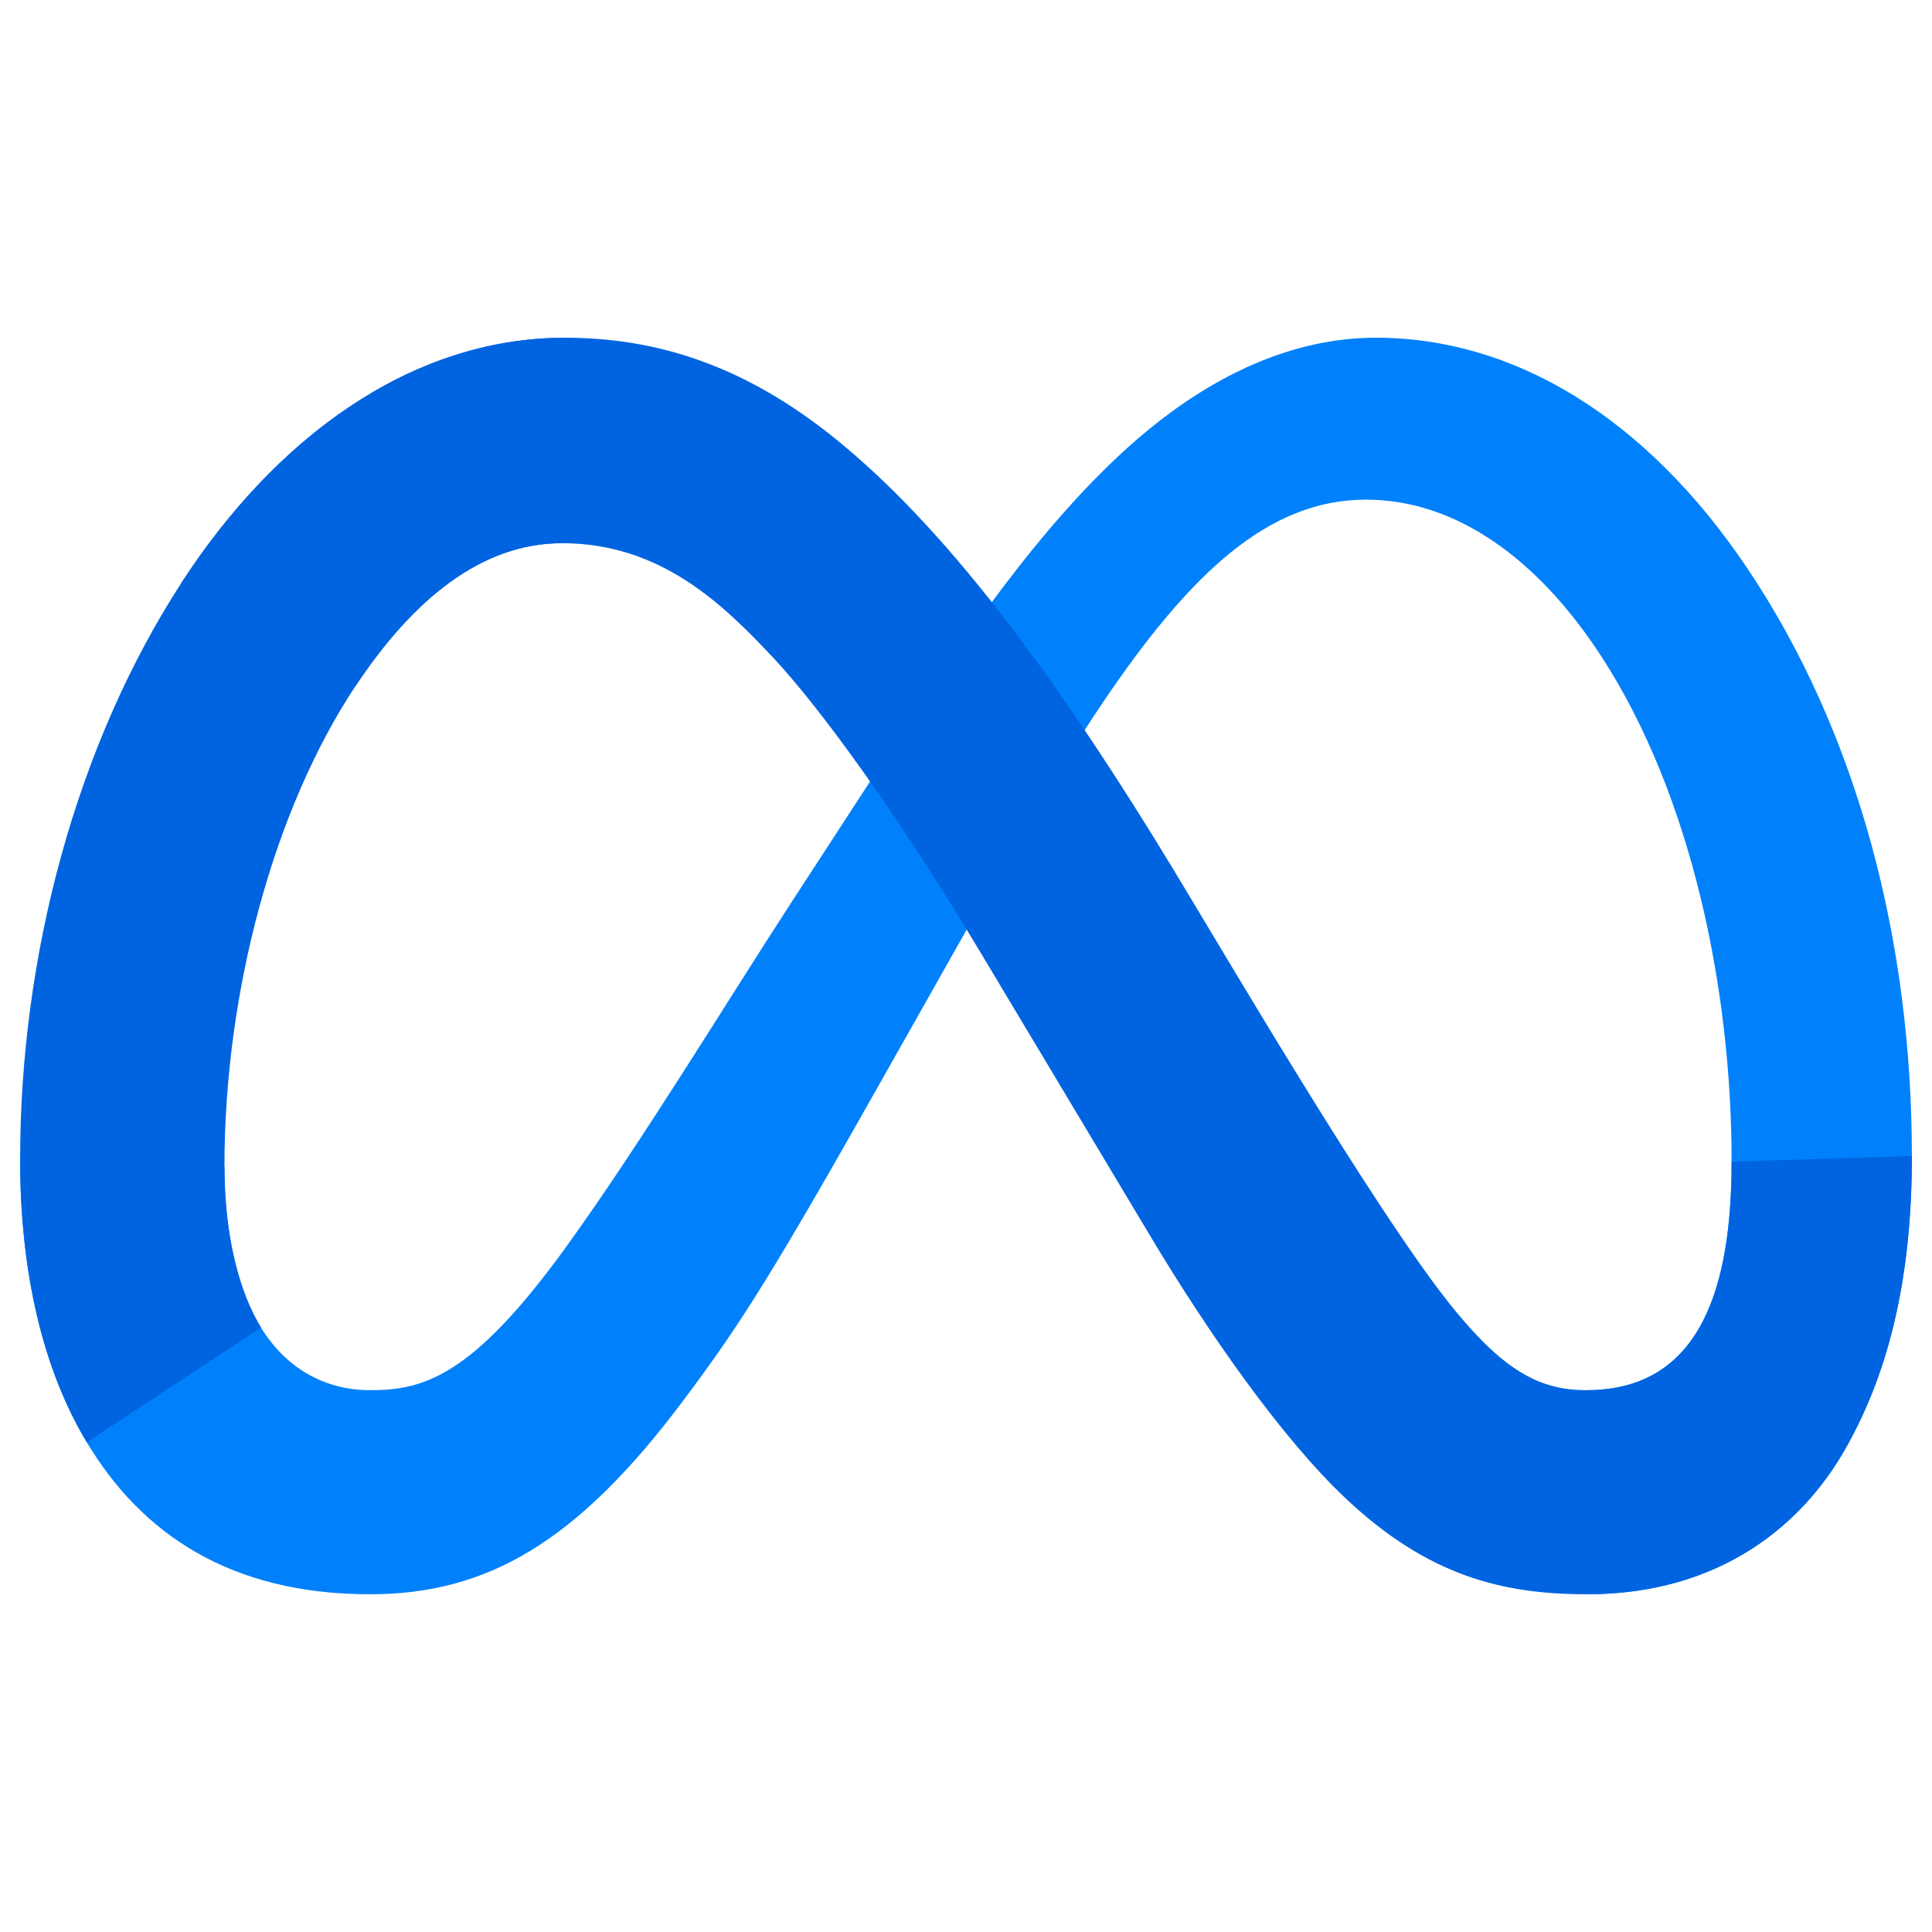 <svg xmlns="http://www.w3.org/2000/svg" fill="none" viewBox="0 0 96 96" id="Meta-Icon--Streamline-Svg-Logos"><desc>Meta Icon Streamline Icon: https://streamlinehq.com</desc><path fill="#0081fb" d="M11.153 57.957c0 3.589.788 6.345 1.817 8.012 1.35 2.184 3.364 3.109 5.417 3.109 2.648 0 5.07-.657 9.738-7.113 3.74-5.175 8.146-12.438 11.111-16.992l5.021-7.715c3.488-5.358 7.525-11.314 12.154-15.351 3.779-3.295 7.855-5.126 11.958-5.126 6.888 0 13.448 3.991 18.469 11.477C92.333 36.458 95 46.784 95 57.441c0 6.335-1.249 10.99-3.373 14.668-2.053 3.557-6.054 7.11-12.785 7.11V69.078c5.763 0 7.201-5.296 7.201-11.356 0-8.636-2.014-18.221-6.449-25.069-3.148-4.858-7.228-7.826-11.716-7.826-4.854 0-8.761 3.661-13.151 10.189-2.334 3.468-4.73 7.695-7.42 12.464l-2.962 5.247c-5.949 10.549-7.456 12.951-10.431 16.916-5.214 6.943-9.666 9.575-15.527 9.575-6.953 0-11.35-3.011-14.073-7.548C2.092 67.973 1 63.122 1 57.594l10.153.363Z"></path><path fill="url(#a)" d="M9.006 28.975C13.661 21.8 20.378 16.782 28.083 16.782c4.462 0 8.898 1.321 13.53 5.103 5.067 4.135 10.467 10.944 17.204 22.166l2.416 4.027c5.832 9.715 9.15 14.713 11.091 17.07 2.497 3.027 4.246 3.929 6.518 3.929 5.763 0 7.201-5.296 7.201-11.356l8.957-.281c0 6.335-1.249 10.99-3.373 14.668-2.053 3.557-6.054 7.11-12.785 7.11-4.184 0-7.891-.909-11.99-4.776-3.151-2.968-6.835-8.241-9.669-12.981L48.752 47.379c-4.23-7.067-8.11-12.337-10.356-14.723-2.416-2.566-5.521-5.665-10.477-5.665-4.011 0-7.417 2.815-10.268 7.12l-8.646-5.135Z"></path><path fill="url(#b)" d="M27.919 26.991c-4.011 0-7.417 2.815-10.268 7.12-4.03 6.083-6.498 15.145-6.498 23.846 0 3.589.788 6.345 1.817 8.012L4.315 71.67C2.092 67.973 1 63.122 1 57.594c0-10.052 2.759-20.529 8.005-28.619C13.66 21.8 20.378 16.782 28.083 16.782l-.164 10.209Z"></path><defs><linearGradient id="a" x1="1202.48" x2="7667.08" y1="3509.04" y2="3835.54" gradientUnits="userSpaceOnUse"><stop stop-color="#0064e1"></stop><stop offset=".4" stop-color="#0064e1"></stop><stop offset=".83" stop-color="#0073ee"></stop><stop offset="1" stop-color="#0082fb"></stop></linearGradient><linearGradient id="b" x1="1472" x2="1472" y1="4560.53" y2="2174.25" gradientUnits="userSpaceOnUse"><stop stop-color="#0082fb"></stop><stop offset="1" stop-color="#0064e0"></stop></linearGradient></defs></svg>